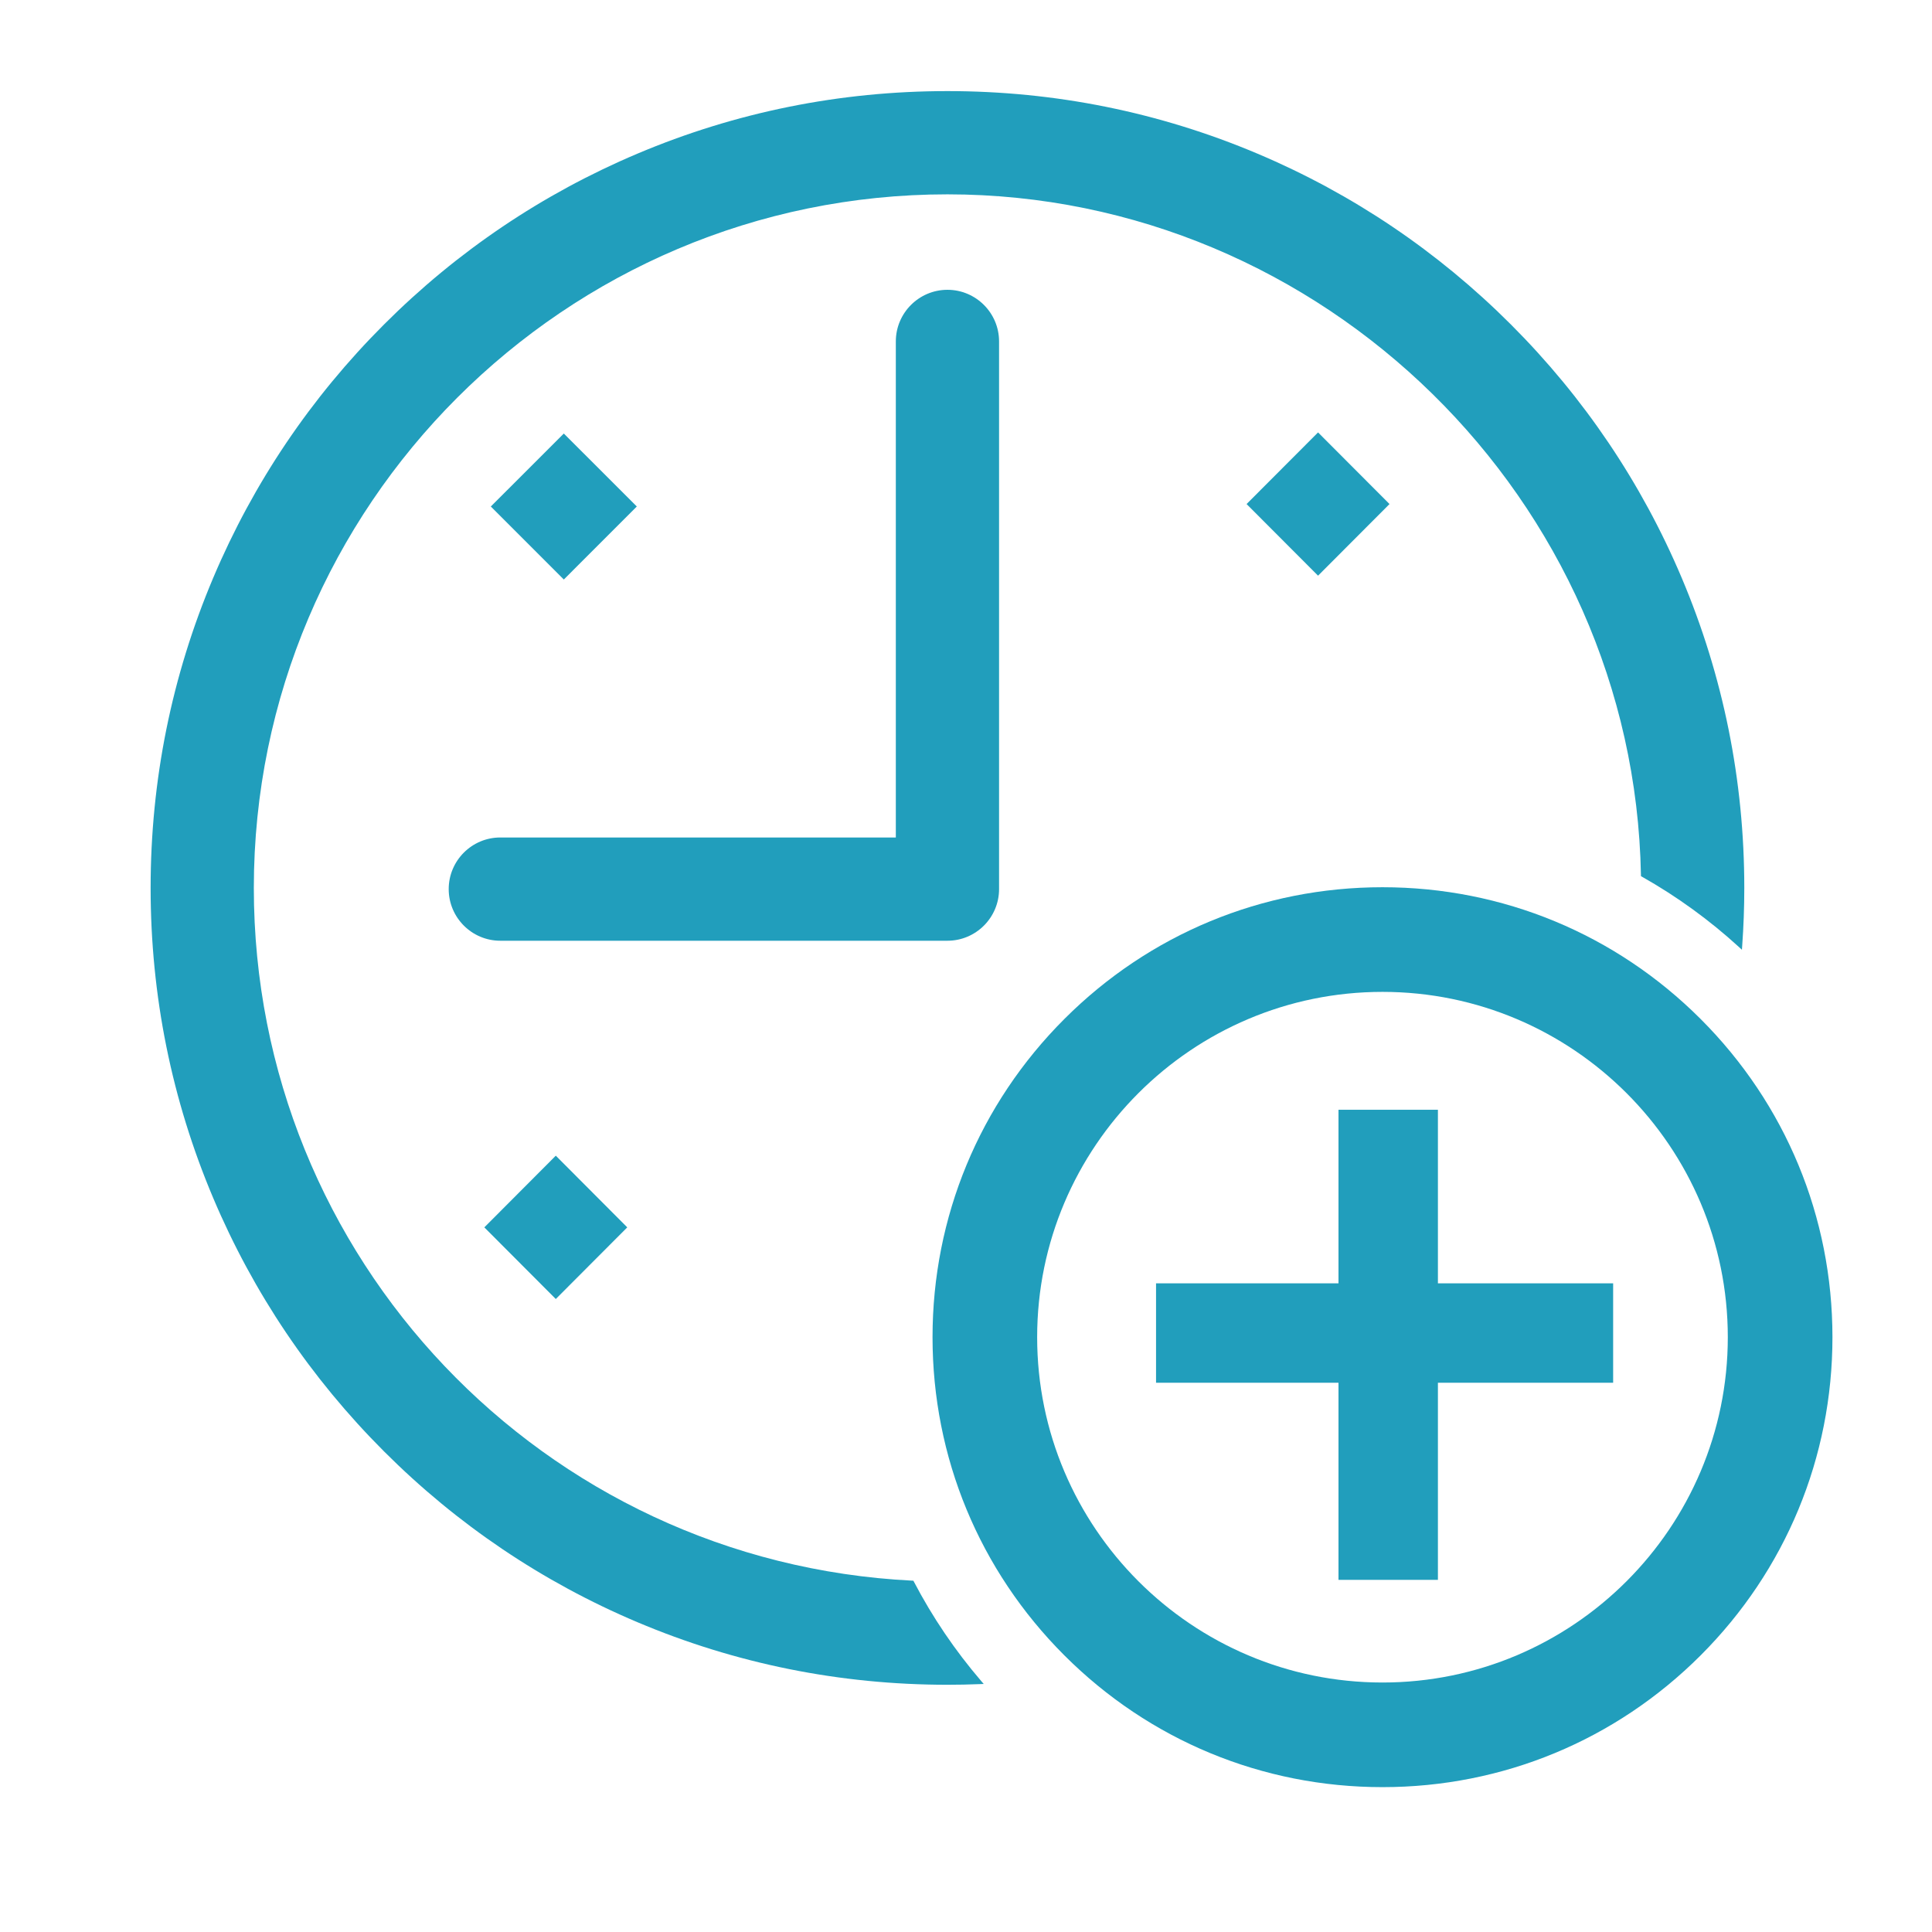 <svg class="svg-icon" style="vertical-align: middle;fill: #219ebc;overflow: hidden;" viewBox="0 0 1024 1024" version="1.1" xmlns="http://www.w3.org/2000/svg"><path d="M750.885 589.787 719.171 589.787 719.171 692.879 616.083 692.879 616.083 724.594 719.171 724.594 719.171 827.675 750.885 827.675 750.885 724.594 853.974 724.594 853.974 692.879 750.885 692.879Z"  /><path d="M529.525 471.244 529.525 180.965c0-15.089-12.271-27.363-27.356-27.363-15.087 0-27.36 12.276-27.36 27.363l0 262.92L265.167 443.885c-15.077 0-27.344 12.274-27.344 27.36 0 15.09 12.266 27.365 27.344 27.365l237.002 0C517.253 498.607 529.525 486.33 529.525 471.244z"  /><path d="M698.595 305.122 736.472 267.155 698.595 229.189 660.715 267.155Z"  /><path d="M484.385 838.333l-0.271-0.519-0.584-0.03c-195.7-9.77-348.999-171.047-348.999-367.164 0-202.704 164.92-367.615 367.634-367.615 199.05 0 363.939 161.848 367.564 360.786l0.011 0.585 0.51 0.288c18.472 10.425 35.779 22.973 51.441 37.291l1.56 1.426 0.15-2.108c0.735-10.195 1.106-20.507 1.106-30.65 0-57.017-11.166-112.327-33.19-164.396-21.271-50.292-51.724-95.459-90.51-134.245-38.786-38.786-83.954-69.238-134.245-90.509-52.07-22.023-107.381-33.19-164.396-33.19-57.016 0-112.325 11.166-164.394 33.19-50.291 21.271-95.459 51.724-134.245 90.51-38.786 38.786-69.238 83.953-90.509 134.245-22.023 52.069-33.19 107.38-33.19 164.395 0 57.016 11.166 112.325 33.19 164.393 21.271 50.291 51.723 95.458 90.509 134.244 38.786 38.786 83.953 69.238 134.245 90.509 52.069 22.023 107.379 33.19 164.394 33.19 5.697 0 11.453-0.115 17.108-0.343l2.111-0.085-1.375-1.604C506.194 874.821 494.208 857.125 484.385 838.333z"  /><path d="M901.382 540.108c-45.047-45.047-104.934-69.856-168.632-69.856-63.7 0-123.588 24.808-168.635 69.853-45.047 45.046-69.855 104.935-69.855 168.636 0 63.693 24.808 123.579 69.854 168.623 45.047 45.047 104.937 69.857 168.636 69.857 63.697 0 123.585-24.809 168.632-69.856 45.046-45.047 69.853-104.932 69.853-168.624C971.235 645.043 946.428 585.154 901.382 540.108zM732.75 891.768c-100.928 0-183.039-82.106-183.039-183.028s82.111-183.028 183.039-183.028c100.919 0 183.023 82.106 183.023 183.028S833.67 891.768 732.75 891.768z"  /><path d="M337.52 268.458 298.836 229.779 260.142 268.458 298.836 307.157Z"  /><path d="M294.583 688.503 332.459 650.53 294.583 612.538 256.706 650.53Z"  /><path d="M762.122 588.196 709.427 588.196 709.427 680.19 612.728 680.19 612.728 732.883 709.427 732.883 709.427 837.357 762.122 837.357 762.122 732.883 854.999 732.883 854.999 680.19 762.122 680.19Z"  /></svg>